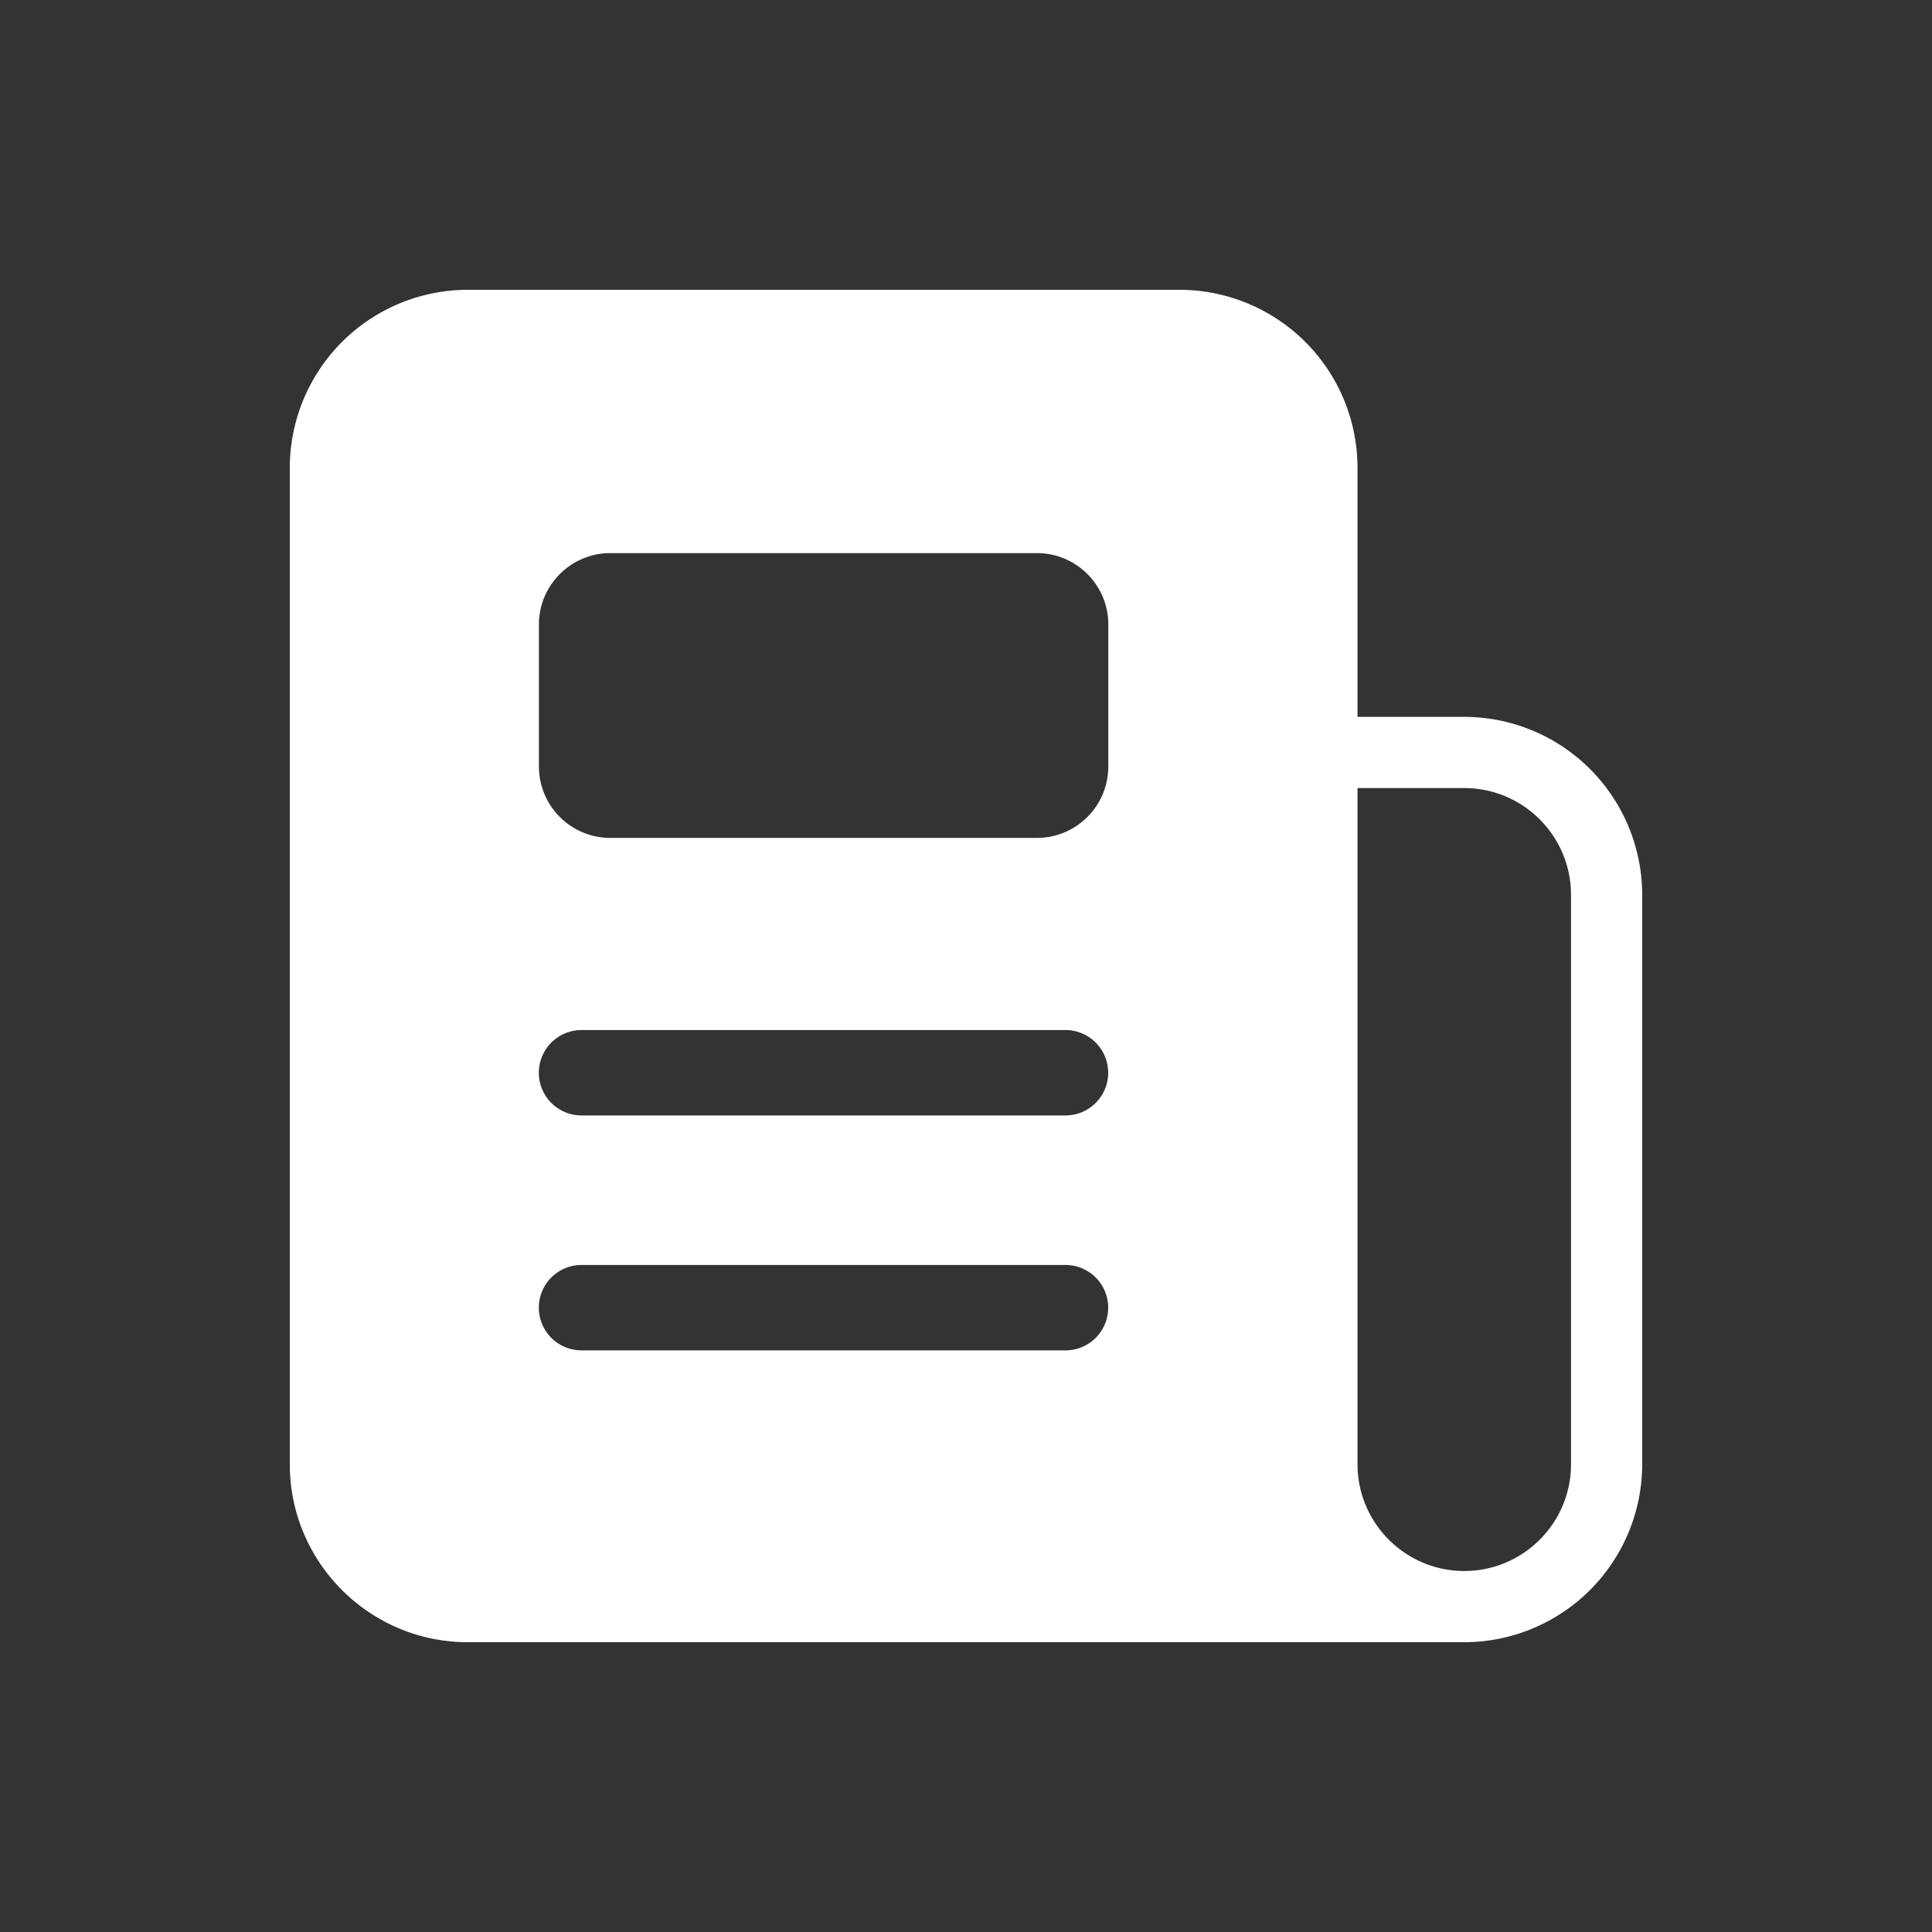 <svg width="20" height="20" xmlns="http://www.w3.org/2000/svg">
    <rect width="100%" height="100%" fill="#333333" stroke="none"/>
    <g fill="none" fill-rule="evenodd">
        <path d="M15.158 7.421h-1.105V4.842A1.844 1.844 0 0 0 12.21 3H4.842A1.844 1.844 0 0 0 3 4.842v10.316C3 16.174 3.826 17 4.842 17h10.316A1.844 1.844 0 0 0 17 15.158V9.263a1.844 1.844 0 0 0-1.842-1.842zm-4.126 6.558H6.02a.442.442 0 1 1 0-.884h5.01a.442.442 0 1 1 0 .884zm0-2.432H6.02a.442.442 0 1 1 0-.884h5.01a.442.442 0 1 1 0 .884zm-.295-2.873H6.316a.739.739 0 0 1-.737-.737V6.463c0-.405.332-.737.737-.737h4.42c.406 0 .737.332.737.737v1.474a.739.739 0 0 1-.736.737zm5.526 6.484c0 .61-.496 1.105-1.105 1.105s-1.105-.496-1.105-1.105v-7h1.105c.61 0 1.105.496 1.105 1.105v5.895z" fill="#FFF" fill-rule="nonzero"/>
        <path d="M0 0h20v20H0z"/>
    </g>
</svg>
